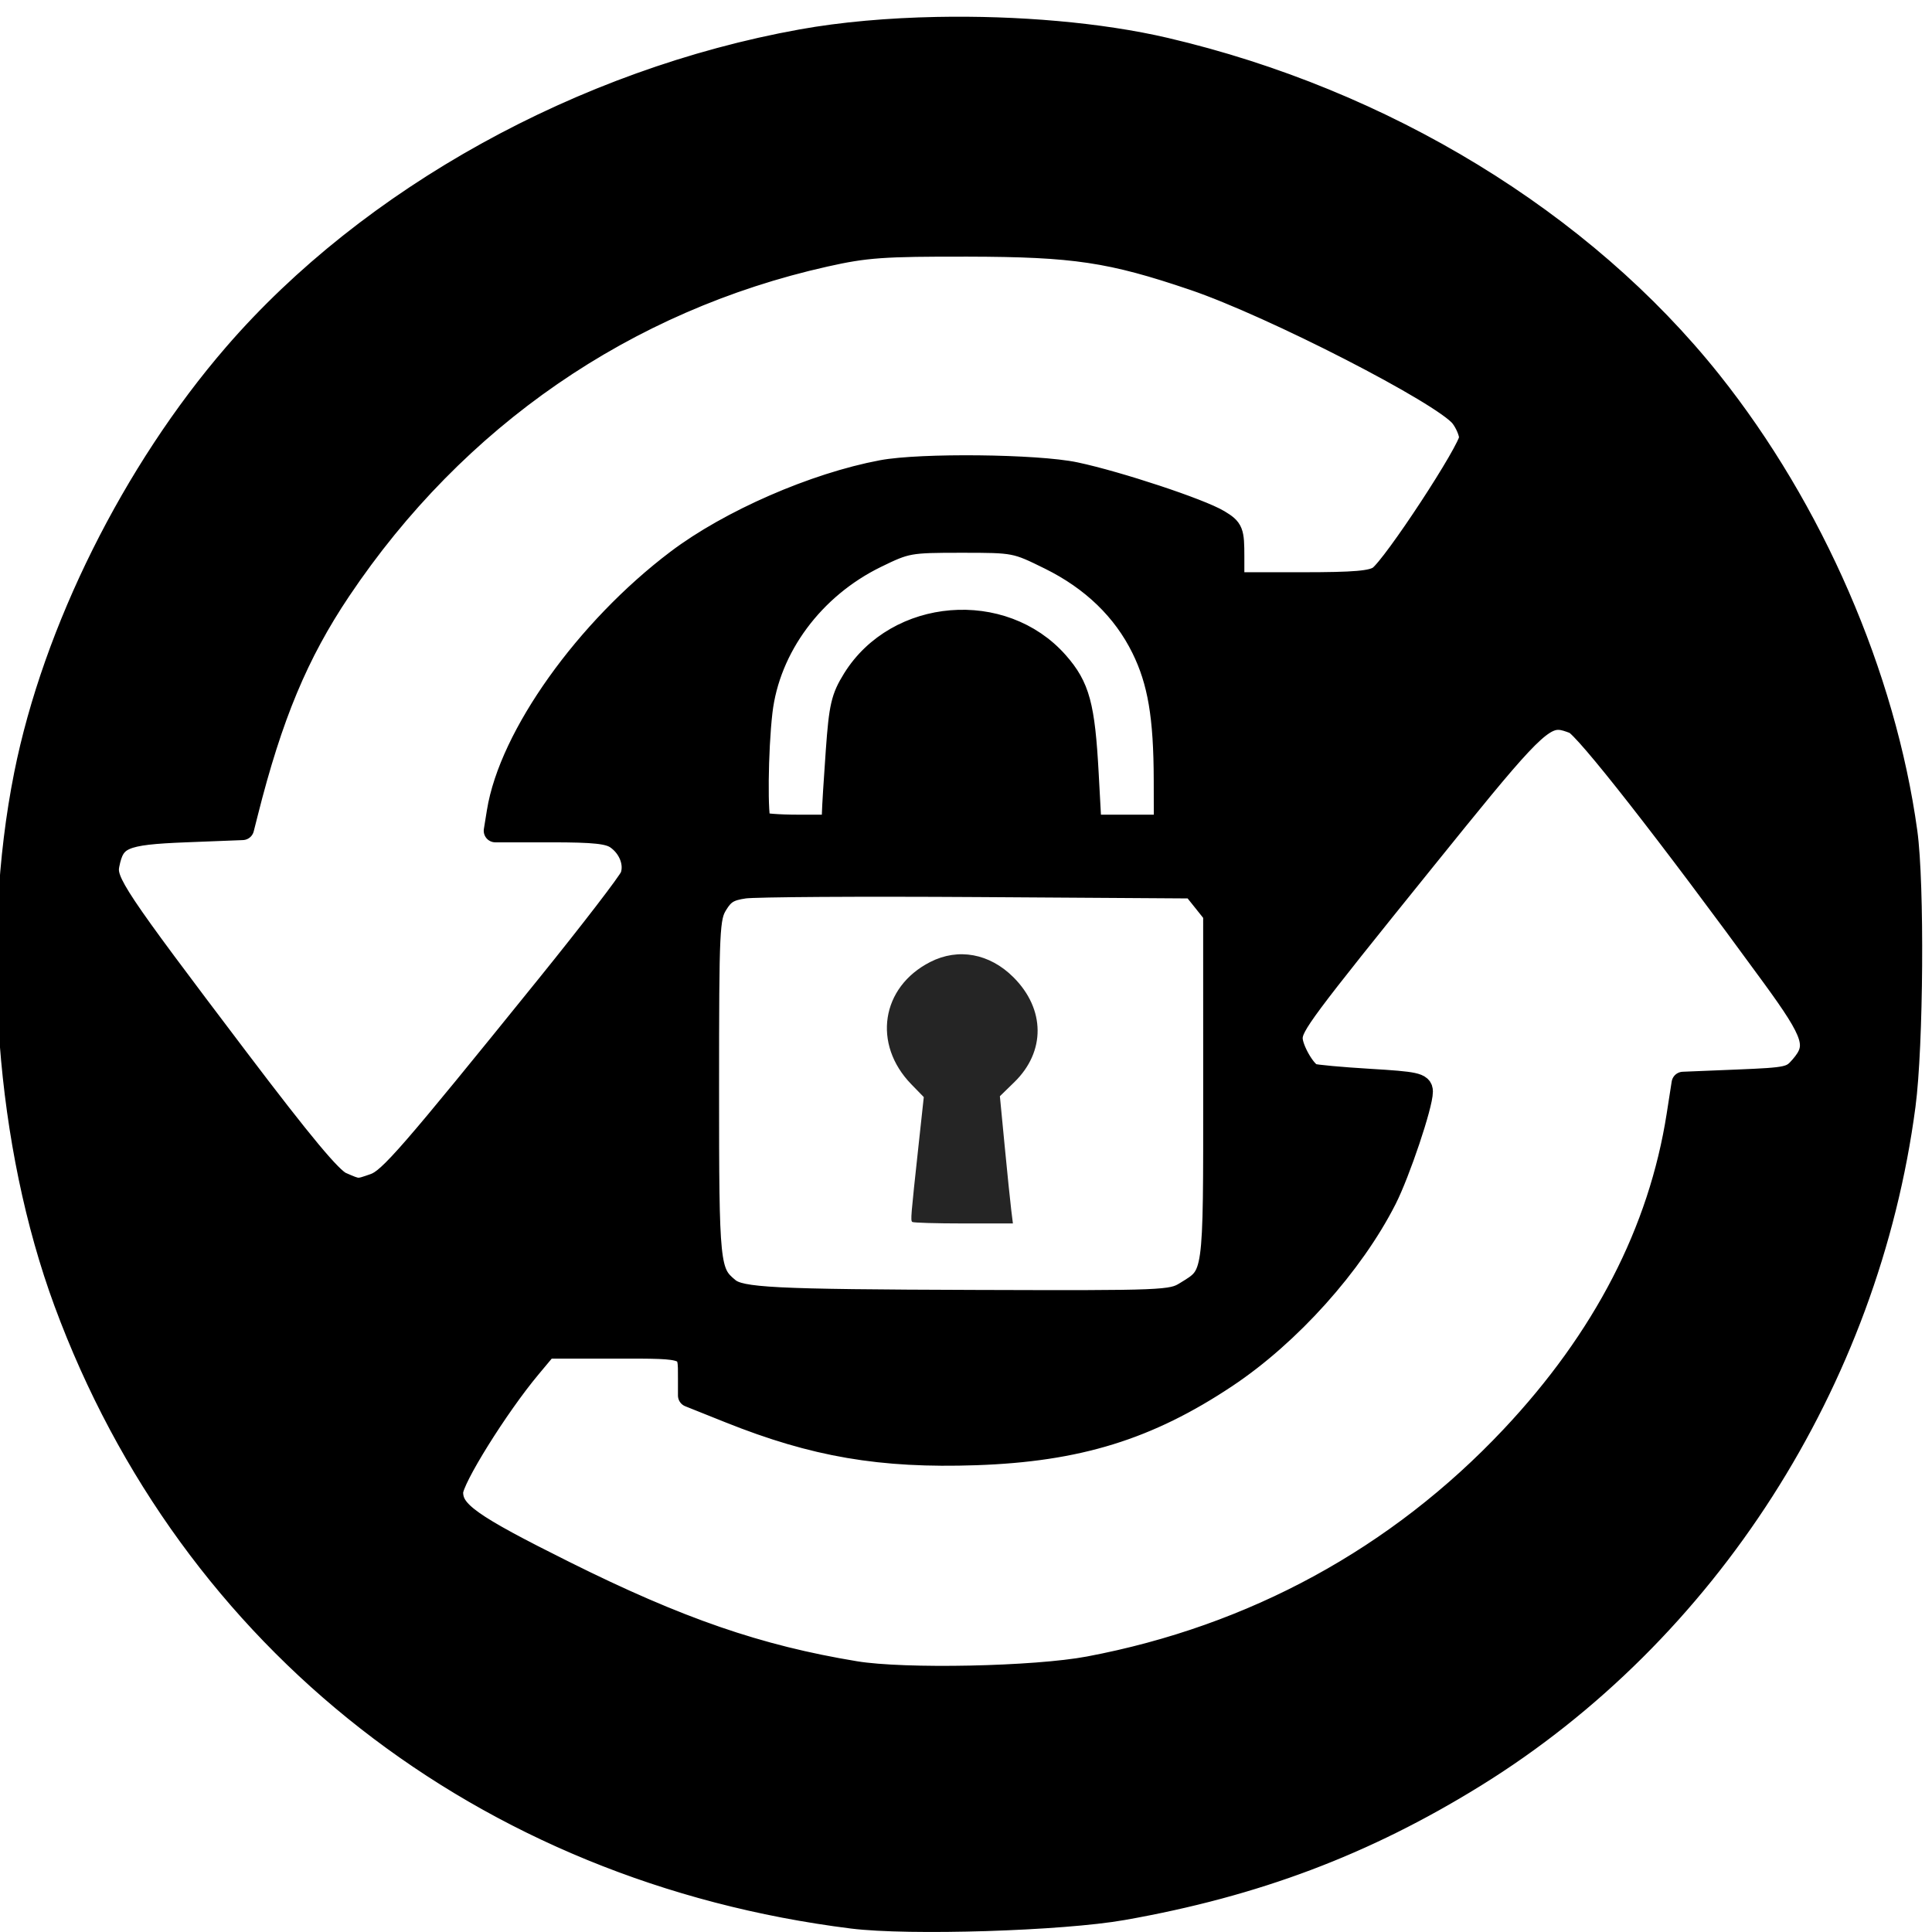 <?xml version="1.0" encoding="UTF-8" standalone="no"?>
<!-- Created with Inkscape (http://www.inkscape.org/) -->

<svg
   xmlns:dc="http://purl.org/dc/elements/1.1/"
   xmlns:cc="http://creativecommons.org/ns#"
   xmlns:rdf="http://www.w3.org/1999/02/22-rdf-syntax-ns#"
   xmlns:svg="http://www.w3.org/2000/svg"
   xmlns="http://www.w3.org/2000/svg"
   xmlns:sodipodi="http://sodipodi.sourceforge.net/DTD/sodipodi-0.dtd"
   xmlns:inkscape="http://www.inkscape.org/namespaces/inkscape"
   version="1.1"
   id="svg869"
   width="128"
   height="128"
   viewBox="0 0 128 128"
   sodipodi:docname="lock_switch.svg"
   inkscape:version="0.92.5 (2060ec1f9f, 2020-04-08)">
  <defs
     id="defs873" />
  <sodipodi:namedview
     pagecolor="#ffffff"
     bordercolor="#666666"
     borderopacity="1"
     objecttolerance="10"
     gridtolerance="10"
     guidetolerance="10"
     inkscape:pageopacity="0"
     inkscape:pageshadow="2"
     inkscape:window-width="1848"
     inkscape:window-height="1016"
     id="namedview871"
     showgrid="false"
     inkscape:zoom="3.362017"
     inkscape:cx="43.779251"
     inkscape:cy="80.575062"
     inkscape:window-x="72"
     inkscape:window-y="27"
     inkscape:window-maximized="1"
     inkscape:current-layer="svg869"
     fit-margin-top="0"
     fit-margin-left="0"
     fit-margin-right="0"
     fit-margin-bottom="0" />
  <g
     id="g2180">
    <path
       sodipodi:nodetypes="ssssssssssscsssssscccscccsssssscsssscssccscssccssccccsssscccscsccssccccccccsscccccscccsccscscsscscccssscscsssssscccscccsssscsccssccccssssssssssccsccssssccccccccsccsccc"
       style="fill:#252525;stroke-width:0.188"
       d="M 57.557,127.242 C 53.13,126.803 47.594,125.641 43.355,124.262 31.564,120.427 20.714,112.831 13.581,103.419 7.319,95.154 3.103,85.648 1.411,75.977 0.559,71.109 0.156,64.267 0.459,59.797 0.865,53.8 1.632,49.665 3.21,44.96 7.192,33.089 14.061,23.124 23.15,16.034 32.812,8.498 43.011,4.094 55.208,2.192 c 2.409,-0.376 3.421,-0.425 8.655,-0.423 6.425,0.003 8.252,0.183 13.266,1.306 9.928,2.224 19.42,6.783 27.341,13.133 11.834,9.487 19.919,23.89 21.986,39.167 0.519,3.839 0.463,13.394 -0.105,17.685 -1.295,9.794 -4.619,18.558 -10.238,26.997 -5.654,8.491 -12.497,14.685 -21.965,19.882 -10.536,5.783 -24.275,8.525 -36.591,7.302 z m 11.197,-3.938 c 8.101,-0.79 15.332,-2.849 22.013,-6.27 11.507,-5.891 20.147,-14.67 25.873,-26.288 2.353,-4.774 3.912,-9.071 4.448,-12.258 0.202,-1.199 0.191,-1.4 -0.1,-1.843 -0.397,-0.606 -1.009,-0.857 -2.092,-0.857 -1.015,0 -1.327,0.291 -1.677,1.564 -1.001,3.642 -1.315,4.674 -1.916,6.299 -1.052,2.844 -3.255,7.258 -5.026,10.073 -5.676,9.021 -12.512,15.188 -22.048,19.89 -6.779,3.343 -13.349,5.035 -21.884,5.634 -6.537,0.459 -15.324,-0.956 -22.426,-3.61 C 32.433,111.346 22.825,103.428 16.638,93.159 13.095,87.277 11.057,81.979 9.58,74.807 8.839,71.21 8.635,70.898 7.024,70.898 c -0.759,0 -1.032,0.093 -1.425,0.486 -0.457,0.457 -0.479,0.561 -0.36,1.74 0.317,3.159 1.624,8.469 2.958,12.021 3.909,10.406 10.731,19.651 19.26,26.1 11.755,8.888 27.292,13.425 41.297,12.059 z m 2.164,-12.709 c 5.822,-0.966 10.494,-2.501 15.498,-5.092 6.287,-3.256 11.553,-7.53 16.052,-13.029 5.175,-6.326 7.614,-11.887 8.904,-20.306 l 0.108,-0.706 h 3.293 c 3.569,0 4.009,-0.098 4.763,-1.056 0.271,-0.345 0.393,-0.772 0.393,-1.378 0,-0.863 -0.128,-1.05 -7.306,-10.652 -4.019,-5.375 -7.491,-9.935 -7.717,-10.134 -0.59,-0.519 -2.203,-0.61 -2.973,-0.168 -0.326,0.187 -1.249,1.187 -2.051,2.222 -0.802,1.035 -2.869,3.617 -4.593,5.738 -7.557,9.299 -8.874,10.945 -9.227,11.523 -0.664,1.089 -0.419,2.334 0.657,3.341 0.494,0.462 0.566,0.471 4.016,0.529 1.932,0.032 3.578,0.123 3.658,0.201 0.22,0.217 -0.865,4.234 -1.635,6.055 -2.516,5.951 -7.191,11.224 -12.983,14.645 -5.59,3.302 -12.275,4.75 -19.361,4.196 -4.668,-0.365 -8.182,-1.222 -12.825,-3.128 l -1.881,-0.772 -0.094,-1.409 c -0.052,-0.775 -0.163,-1.515 -0.246,-1.644 -0.115,-0.177 -1.241,-0.235 -4.565,-0.235 h -4.413 l -0.649,0.611 c -0.985,0.928 -5.53,7.629 -5.666,8.354 -0.17,0.908 0.053,1.566 0.754,2.219 0.664,0.618 9.835,5.288 12.622,6.426 5.015,2.049 10.49,3.476 15.428,4.022 2.63,0.291 9.278,0.085 12.041,-0.374 z m 7.662,-25.074 c 0.552,-0.324 1.071,-0.833 1.368,-1.341 l 0.48,-0.818 -0.051,-11.374 -0.051,-11.374 -0.507,-0.664 c -1.029,-1.348 -0.189,-1.282 -16.144,-1.282 -16.077,0 -15.187,-0.076 -16.15,1.38 l -0.501,0.756 -0.053,11.085 -0.053,11.085 0.452,0.987 c 0.664,1.45 1.354,1.868 3.322,2.008 0.88,0.063 7.314,0.105 14.299,0.094 l 12.7,-0.02 z M 60.437,80.956 c -0.113,-0.113 -0.096,-0.317 0.409,-4.978 l 0.357,-3.293 -0.824,-0.847 c -2.589,-2.659 -2.005,-6.442 1.25,-8.103 1.86,-0.949 3.936,-0.567 5.517,1.014 2.111,2.111 2.133,4.922 0.056,6.946 l -0.957,0.932 0.32,3.321 c 0.176,1.827 0.37,3.723 0.432,4.215 l 0.111,0.894 h -3.285 c -1.807,0 -3.331,-0.046 -3.387,-0.101 z M 24.984,78.353 c 0.827,-0.346 1.935,-1.623 8.424,-9.713 3.03,-3.777 6.168,-7.665 6.975,-8.64 1.315,-1.589 1.466,-1.854 1.466,-2.562 0,-0.515 -0.136,-0.962 -0.393,-1.288 -0.767,-0.975 -1.163,-1.056 -5.148,-1.056 H 32.63 v -0.494 c 0,-0.271 0.291,-1.364 0.647,-2.427 2.123,-6.344 6.604,-11.921 13.07,-16.266 2.916,-1.96 7.55,-3.846 11.588,-4.715 2.392,-0.515 8.235,-0.715 10.946,-0.373 3.573,0.45 9.285,2.16 11.819,3.539 l 0.941,0.512 0.094,1.787 0.094,1.787 4.533,0.05 c 4.334,0.048 4.555,0.033 5.026,-0.338 0.63,-0.496 5.581,-7.787 5.796,-8.536 0.221,-0.772 -0.09,-1.811 -0.724,-2.414 C 95.9,26.672 91.251,24.109 86.765,21.862 78.75,17.846 71.79,16.089 63.862,16.082 51.301,16.07 38.615,21.536 29.244,30.996 22.678,37.625 18.22,45.374 16.733,52.742 c -0.167,0.828 -0.343,1.696 -0.391,1.928 -0.087,0.421 -0.106,0.423 -3.668,0.423 -2.865,0 -3.693,0.058 -4.144,0.291 -0.8,0.414 -1.298,1.324 -1.299,2.377 -6.961e-4,0.865 0.114,1.033 6.616,9.689 3.639,4.845 6.959,9.222 7.376,9.728 1.132,1.37 2.366,1.756 3.759,1.174 z m 96.553,-23.156 c 0.572,-0.572 0.571,-0.668 -0.015,-3.672 -0.911,-4.674 -2.412,-8.879 -4.918,-13.779 C 110.097,25.022 99.089,15.244 85.028,9.698 72.882,4.907 60.489,4.269 48.058,7.795 37.874,10.684 28.571,16.08 21.334,23.297 c -3.126,3.117 -4.948,5.332 -7.464,9.071 -3.462,5.145 -7.58,14.642 -7.58,17.483 0,0.882 0.397,1.103 1.977,1.103 1.536,0 1.786,-0.318 2.881,-3.669 C 15.273,34.671 24.096,24.092 36.223,17.22 47.612,10.766 60.558,8.386 72.705,10.514 c 13.309,2.331 26.431,9.994 34.415,20.097 5.173,6.547 8.762,13.947 10.456,21.558 0.275,1.237 0.579,2.397 0.676,2.577 0.317,0.593 0.987,0.911 1.916,0.911 0.713,0 1.007,-0.099 1.369,-0.462 z M 55.214,51.942 c 0.008,-3.53 0.211,-5.08 0.832,-6.349 2.043,-4.177 7.487,-5.839 11.861,-3.623 1.587,0.804 3.036,2.406 3.701,4.093 0.353,0.895 0.423,1.545 0.517,4.798 l 0.109,3.763 h 2.352 2.352 l 0.055,-3.198 c 0.03,-1.759 -0.032,-3.86 -0.139,-4.669 -0.62,-4.694 -4.098,-8.74 -8.948,-10.408 -1.361,-0.468 -1.757,-0.518 -4.139,-0.519 -2.331,-0.001 -2.8,0.054 -4.076,0.482 -3.393,1.137 -6.334,3.568 -7.816,6.46 -1.283,2.504 -1.404,3.107 -1.511,7.471 -0.052,2.143 -0.045,4.027 0.016,4.186 0.092,0.24 0.518,0.29 2.469,0.29 h 2.358 l 0.006,-2.775 z"
       id="path881"
       inkscape:connector-curvature="0" />
    <path
       inkscape:connector-curvature="0"
       id="path2170"
       d="M 119.151,55.251 C 118.528,54.937 118.275,54.368 117.599,51.76 115.773,44.719 112.934,38.468 109.095,33.039 98.298,17.768 78.047,8.21 59.886,9.812 46.483,10.994 34.399,16.417 24.79,25.561 18.695,31.362 14.386,38.04 11.304,46.467 10.567,48.483 9.743,50.299 9.474,50.503 8.851,50.976 7.244,50.985 6.778,50.518 6.231,49.972 6.334,49.276 7.459,45.915 9.506,39.798 13.382,32.768 17.433,27.824 19.712,25.041 24.777,20.181 27.57,18.094 39.306,9.326 54.388,4.762 67.917,5.884 86.558,7.43 103.573,17.554 113.789,33.178 c 3.439,5.259 6.525,12.77 7.642,18.597 l 0.525,2.739 -0.692,0.56 c -0.811,0.657 -1.111,0.682 -2.113,0.177 z"
       style="opacity:1;fill:#000000;fill-opacity:1;stroke:#000000;stroke-width:1.535;stroke-linecap:butt;stroke-linejoin:round;stroke-miterlimit:2;stroke-dasharray:none;stroke-opacity:1;paint-order:normal" />
    <path
       style="opacity:1;fill:#000000;fill-opacity:1;stroke:#000000;stroke-width:1.535;stroke-linecap:butt;stroke-linejoin:round;stroke-miterlimit:2;stroke-dasharray:none;stroke-opacity:1;paint-order:normal"
       d="M 62.066 1.889 C 58.89 1.951 55.804 2.22 53.121 2.703 C 38.625 5.313 24.546 13.102 15.57 23.48 C 8.856 31.244 3.602 41.788 1.695 51.322 C -0.523 62.416 0.492 75.856 4.334 86.271 C 12.629 108.755 32.083 123.956 56.463 127.008 C 60.224 127.479 70.344 127.163 74.387 126.449 C 83.172 124.897 90.4 122.172 97.693 117.66 C 113.069 108.149 123.732 91.5 126.143 73.242 C 126.667 69.268 126.74 58.576 126.266 55.135 C 124.836 44.762 120.061 33.769 113.303 25.291 C 104.843 14.68 91.686 6.649 77.211 3.262 C 72.898 2.253 67.36 1.784 62.066 1.889 z M 63.826 4.992 C 86.466 4.96 108.359 18.763 117.992 39.141 C 120.441 44.321 123.143 53.508 122.619 54.873 C 122.522 55.126 122.002 55.602 121.465 55.93 C 120.455 56.545 120.204 56.593 119.447 56.316 C 118.39 55.93 117.622 54.813 117.047 52.828 C 116.712 51.673 116.026 49.455 115.521 47.9 C 110.925 33.727 101.415 22.987 87.473 16.219 C 76.132 10.714 65.1 9.233 53.312 11.635 C 38 14.755 24.224 24.32 16.631 37.105 C 15.008 39.838 13.642 42.747 12.029 46.91 C 11.385 48.574 10.589 50.275 10.262 50.691 C 9.152 52.102 6.474 51.97 5.791 50.471 C 5.385 49.579 5.877 47.707 7.83 42.717 C 9.374 38.773 12.39 33.305 15.141 29.459 C 17.368 26.345 23.535 20.159 27.018 17.545 C 35.407 11.249 45.277 7.117 55.836 5.479 C 57.718 5.187 60.83 4.996 63.826 4.992 z M 64.125 16.236 C 71.18 16.25 73.599 16.611 79.098 18.477 C 84.28 20.235 95.64 26.064 96.828 27.574 C 97.164 28.001 97.438 28.653 97.438 29.023 C 97.438 29.805 92.348 37.569 91.4 38.232 C 90.898 38.584 89.784 38.68 86.217 38.68 L 81.674 38.68 L 81.674 36.891 C 81.674 35.204 81.62 35.069 80.738 34.533 C 79.523 33.794 74.045 31.98 71.234 31.385 C 68.702 30.849 61.003 30.766 58.436 31.248 C 53.969 32.087 48.366 34.532 44.885 37.162 C 38.87 41.706 33.817 48.791 33.016 53.803 L 32.816 55.039 L 36.506 55.039 C 39.408 55.039 40.342 55.141 40.877 55.516 C 41.756 56.131 42.169 57.233 41.844 58.09 C 41.703 58.459 39.21 61.705 36.303 65.303 C 27.151 76.63 25.823 78.157 24.816 78.508 C 23.682 78.903 23.742 78.907 22.592 78.406 C 21.921 78.114 20.002 75.812 15.723 70.164 C 7.587 59.427 6.92 58.423 7.146 57.289 C 7.511 55.467 8.111 55.204 12.291 55.039 L 16.066 54.891 L 16.33 53.85 C 17.953 47.404 19.672 43.284 22.5 39.068 C 30.171 27.635 41.435 19.872 54.652 16.912 C 57.362 16.305 58.494 16.225 64.125 16.236 z M 63.693 35.855 C 67.246 35.855 67.299 35.865 69.572 36.988 C 72.388 38.38 74.465 40.388 75.717 42.932 C 76.802 45.137 77.197 47.462 77.205 51.693 L 77.211 54.742 L 74.713 54.742 L 72.213 54.742 L 72.023 51.246 C 71.779 46.753 71.442 45.512 70.039 43.918 C 66.431 39.819 59.449 40.392 56.574 45.021 C 55.822 46.233 55.688 46.81 55.477 49.754 C 55.344 51.598 55.228 53.474 55.219 53.924 L 55.201 54.742 L 52.871 54.742 C 51.59 54.742 50.451 54.652 50.342 54.543 C 50.072 54.273 50.115 49.712 50.412 47.154 C 50.909 42.874 53.843 38.913 58.027 36.871 C 60.046 35.886 60.218 35.855 63.693 35.855 z M 103.328 47.59 C 103.635 47.608 103.941 47.717 104.311 47.857 C 105.035 48.133 110.534 55.157 117.469 64.666 C 120.284 68.526 120.529 69.313 119.354 70.68 C 118.693 71.447 118.518 71.486 115.088 71.627 L 111.512 71.773 L 111.182 73.891 C 109.979 81.586 106.297 88.715 100.164 95.23 C 92.642 103.221 83.067 108.442 72.154 110.502 C 68.574 111.178 59.911 111.357 56.666 110.822 C 50.222 109.761 44.949 107.943 37.381 104.17 C 31.111 101.044 29.918 100.196 29.918 98.865 C 29.918 97.983 32.925 93.158 35.078 90.582 L 36.195 89.244 L 40.758 89.244 C 45.825 89.244 45.684 89.185 45.684 91.32 L 45.684 92.455 L 48.336 93.516 C 53.968 95.77 58.364 96.522 64.66 96.307 C 71.39 96.077 76.042 94.641 81.223 91.189 C 85.421 88.393 89.581 83.756 91.777 79.43 C 92.662 77.687 94.166 73.21 94.166 72.318 C 94.166 71.845 93.765 71.759 90.736 71.578 C 88.85 71.465 87.136 71.308 86.928 71.229 C 86.409 71.029 85.539 69.502 85.539 68.791 C 85.539 67.939 86.295 66.925 94.332 56.967 C 100.675 49.107 101.998 47.511 103.328 47.59 z M 54.395 58.656 C 57.206 58.639 60.909 58.641 64.822 58.666 L 79.053 58.758 L 79.768 59.65 L 80.48 60.543 L 80.482 72.078 C 80.484 84.822 80.537 84.447 78.559 85.67 C 77.621 86.249 77.144 86.269 64.684 86.229 C 51.128 86.185 49.057 86.081 48.232 85.396 C 46.914 84.302 46.872 83.899 46.873 72.082 C 46.874 61.481 46.907 60.786 47.451 59.895 C 47.911 59.141 48.288 58.91 49.309 58.762 C 49.661 58.71 51.583 58.674 54.395 58.656 z M 6.93 70.785 C 7.568 70.753 8.227 70.929 8.588 71.328 C 8.848 71.616 9.419 73.457 9.855 75.418 C 11.395 82.331 13.649 88.017 16.979 93.389 C 26.195 108.256 41.643 117.441 60.064 119.008 C 72.263 120.045 85.854 116.11 96.473 108.465 C 105.413 102.027 112.509 91.96 116.057 80.68 C 116.813 78.274 117.652 76.13 117.92 75.914 C 118.467 75.473 120.146 75.627 120.812 76.18 C 122.633 77.691 118.1 89.708 112.613 97.918 C 106.967 106.367 99.198 113.044 89.703 117.611 C 83.66 120.518 78.828 121.99 72.006 123 C 70.206 123.266 66.994 123.535 64.867 123.598 C 48.426 124.082 30.495 116.407 19.699 104.266 C 12.053 95.666 7.098 85.452 5.352 74.686 C 4.994 72.483 4.998 72.088 5.391 71.488 C 5.673 71.057 6.292 70.817 6.93 70.785 z "
       id="path2172" />
    <path
       inkscape:connector-curvature="0"
       id="path2174"
       d="M 59.741,122.536 C 46.925,121.706 32.697,115.497 23.506,106.722 18.207,101.663 14.556,96.663 11.289,89.989 8.467,84.226 6.403,77.498 6.317,73.778 6.273,71.885 6.289,71.843 7.076,71.752 7.979,71.648 7.842,71.301 9.697,78.384 13.392,92.495 21.927,104.179 33.934,111.562 c 9.683,5.954 22.946,9.227 33.759,8.331 9.261,-0.767 18.339,-3.75 26.119,-8.582 10.704,-6.648 18.298,-16.557 22.951,-29.947 0.853,-2.454 1.652,-4.569 1.777,-4.701 0.125,-0.132 0.597,-0.147 1.049,-0.033 0.8,0.201 0.818,0.249 0.639,1.769 -0.384,3.269 -3.42,10.694 -6.538,15.992 -7.036,11.954 -18.486,21.07 -32.027,25.494 -3.54,1.157 -9.647,2.32 -13.257,2.526 -1.62,0.092 -3.481,0.207 -4.135,0.255 -0.654,0.048 -2.694,-0.01 -4.532,-0.129 z"
       style="opacity:1;fill:#000000;fill-opacity:1;stroke:#000000;stroke-width:1.535;stroke-linecap:butt;stroke-linejoin:round;stroke-miterlimit:2;stroke-dasharray:none;stroke-opacity:1;paint-order:normal" />
  </g>
</svg>
